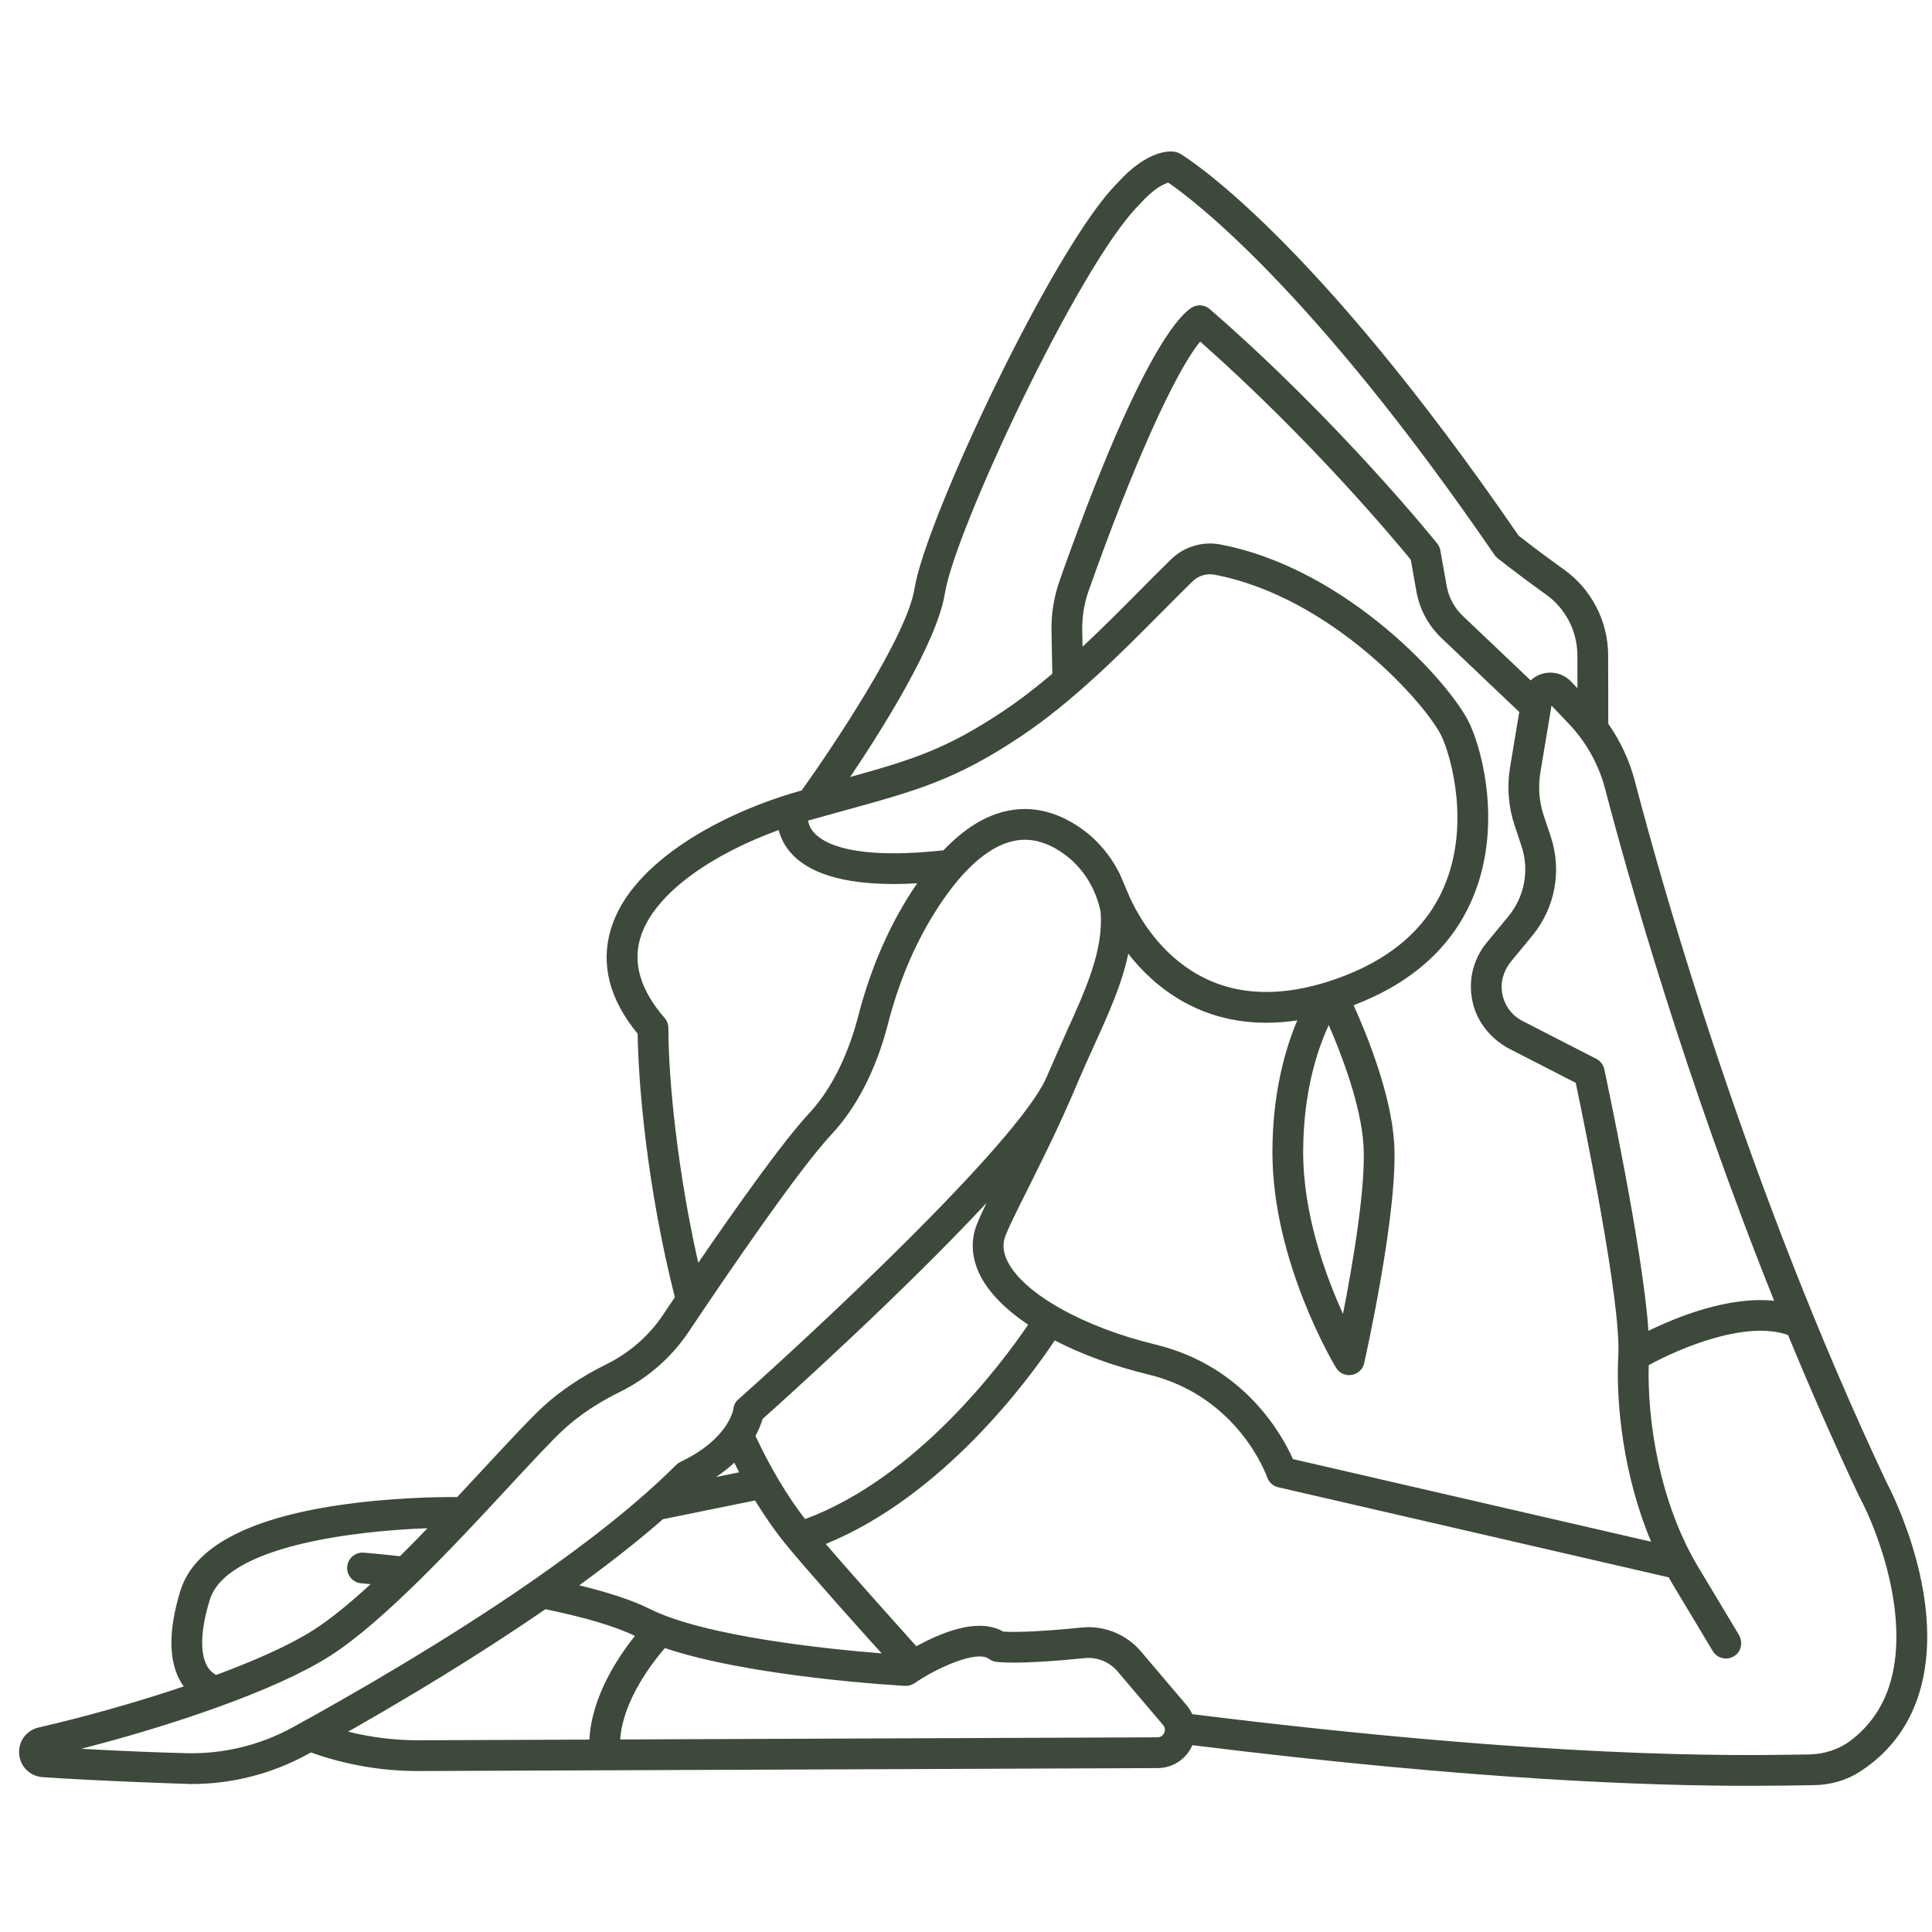 <svg width="81" height="81" viewBox="0 0 81 81" fill="none" xmlns="http://www.w3.org/2000/svg">
<path d="M79.097 62.153C73.302 49.879 69.785 37.498 68.541 32.744C68.317 31.884 67.936 31.072 67.428 30.344L67.422 27.474C67.419 26.048 66.727 24.704 65.57 23.878C64.927 23.419 64.287 22.942 63.667 22.456C54.981 9.802 49.702 6.578 49.481 6.446C49.419 6.409 49.35 6.383 49.279 6.368C49.098 6.331 48.138 6.229 46.82 7.704C44.148 10.397 38.792 21.825 38.344 24.665C38.022 26.705 34.876 31.366 33.61 33.141C33.575 33.15 33.541 33.16 33.505 33.17C30.399 34.044 26.467 36.085 25.609 38.961C25.171 40.427 25.55 41.899 26.734 43.34C26.76 45.381 27.112 49.724 28.294 54.386C28.117 54.648 27.95 54.898 27.794 55.131C27.207 56.007 26.387 56.722 25.422 57.199C24.391 57.709 23.504 58.301 22.786 58.959C22.236 59.464 21.384 60.382 20.398 61.444C20.011 61.862 19.598 62.307 19.169 62.765C18.42 62.76 16.345 62.783 14.146 63.114C10.332 63.688 8.117 64.892 7.563 66.695C7.041 68.39 7.061 69.7 7.622 70.587C7.648 70.628 7.676 70.666 7.704 70.704C5.666 71.392 3.479 71.999 1.619 72.426C1.105 72.544 0.762 73.011 0.803 73.536C0.844 74.062 1.256 74.47 1.782 74.507C4.182 74.675 7.941 74.796 8.031 74.796C9.728 74.796 11.404 74.368 12.893 73.55C12.939 73.525 12.988 73.499 13.035 73.473C14.48 73.988 15.989 74.252 17.526 74.252C17.544 74.252 48.531 74.128 48.531 74.128C49.161 74.125 49.716 73.768 49.979 73.196C49.984 73.187 49.986 73.177 49.99 73.168C62.011 74.653 69.266 74.871 73.352 74.871C74.372 74.871 75.195 74.857 75.845 74.847C75.919 74.846 75.991 74.844 76.059 74.843C76.741 74.832 77.413 74.645 77.985 74.274C79.159 73.512 79.974 72.461 80.416 71.138C81.723 67.223 79.29 62.517 79.097 62.153ZM74.381 54.535C72.475 54.339 70.322 55.204 69.113 55.795C68.874 52.351 67.334 45.17 67.26 44.829C67.219 44.64 67.096 44.479 66.924 44.391L63.835 42.807C63.332 42.549 63 42.052 62.959 41.474C62.93 41.049 63.087 40.631 63.358 40.302L64.239 39.233C65.203 38.062 65.492 36.504 65.013 35.065L64.724 34.201C64.529 33.615 64.48 32.991 64.581 32.382L65.048 29.582L65.773 30.344C66.502 31.109 67.028 32.051 67.294 33.07C68.269 36.796 70.631 45.173 74.381 54.535ZM27.235 67.452C26.538 67.103 25.548 66.773 24.285 66.464C25.535 65.557 26.727 64.625 27.794 63.693L31.657 62.907C32.095 63.625 32.557 64.279 33.04 64.862C34.149 66.192 36.126 68.392 36.964 69.319C34.741 69.142 29.566 68.619 27.235 67.452ZM30.785 61.324C30.853 61.459 30.92 61.595 30.989 61.727L30.021 61.924C30.317 61.727 30.57 61.526 30.785 61.324ZM33.754 63.688C33.001 62.715 32.303 61.545 31.673 60.201C31.831 59.914 31.92 59.667 31.97 59.492C32.934 58.631 37.798 54.256 41.362 50.433C41.193 50.782 41.056 51.079 40.961 51.316C40.681 52.016 40.732 52.771 41.108 53.499C41.479 54.218 42.173 54.912 43.106 55.539C42.014 57.146 38.443 61.953 33.754 63.688ZM42.254 52.907C42.049 52.51 42.018 52.147 42.159 51.795C42.321 51.388 42.646 50.737 43.059 49.912C43.642 48.745 44.368 47.293 45.05 45.7C45.065 45.667 45.128 45.516 45.143 45.474C45.377 44.922 45.619 44.389 45.853 43.874C46.478 42.497 47.045 41.246 47.302 39.983C47.871 40.715 48.636 41.457 49.642 42.014C51.045 42.789 52.636 43.042 54.389 42.779C53.885 43.973 53.347 45.829 53.347 48.315C53.347 52.877 55.905 57.163 56.014 57.343C56.132 57.538 56.342 57.654 56.566 57.654C56.6 57.654 56.635 57.651 56.669 57.645C56.929 57.603 57.137 57.408 57.194 57.151C57.253 56.89 58.631 50.727 58.451 47.919C58.32 45.885 57.334 43.437 56.751 42.144C59.18 41.22 60.853 39.725 61.724 37.695C62.967 34.798 62.205 31.637 61.629 30.37C60.868 28.697 56.499 23.843 51.165 22.828C50.417 22.685 49.644 22.918 49.099 23.45C48.669 23.868 48.231 24.31 47.767 24.778C47.016 25.535 46.22 26.336 45.387 27.114L45.374 26.434C45.363 25.861 45.454 25.297 45.647 24.755C47.489 19.542 49.257 15.611 50.318 14.321C54.964 18.426 58.51 22.687 59.147 23.466L59.38 24.777C59.514 25.542 59.883 26.229 60.446 26.762L63.696 29.851L63.31 32.169C63.174 32.986 63.24 33.823 63.501 34.608L63.79 35.473C64.126 36.481 63.92 37.592 63.244 38.413L62.33 39.522C61.726 40.255 61.518 41.226 61.775 42.151C61.998 42.954 62.578 43.611 63.319 43.991L66.063 45.398C66.401 47.003 67.972 54.609 67.849 56.819C67.737 58.837 68.062 61.883 69.224 64.637L54.207 61.173C53.76 60.168 52.175 57.273 48.444 56.371C45.436 55.645 42.949 54.253 42.254 52.907ZM39.556 35.649C35.775 36.064 34.528 35.364 34.121 34.903C33.966 34.727 33.903 34.55 33.879 34.404C34.39 34.26 34.862 34.13 35.302 34.009C38.47 33.137 40.06 32.699 42.777 30.888C44.968 29.428 46.941 27.44 48.682 25.687C49.142 25.223 49.578 24.784 49.999 24.373C50.243 24.135 50.587 24.031 50.921 24.095C55.849 25.031 59.856 29.586 60.456 30.905C60.853 31.779 61.644 34.613 60.539 37.187C59.774 38.971 58.234 40.275 55.962 41.061C53.776 41.817 51.866 41.762 50.285 40.895C48.644 39.997 47.755 38.474 47.358 37.603C47.306 37.487 47.066 36.916 46.981 36.717C46.97 36.688 46.957 36.661 46.944 36.634C46.551 35.846 45.975 35.171 45.256 34.682C44.266 34.01 43.246 33.779 42.221 33.998C41.306 34.194 40.414 34.747 39.556 35.649ZM55.709 42.977C56.244 44.207 57.056 46.315 57.164 48.002C57.276 49.74 56.707 53.039 56.306 55.086C55.582 53.496 54.636 50.919 54.636 48.315C54.636 45.797 55.226 44.014 55.709 42.977ZM39.617 24.865C40.028 22.262 45.236 11.112 47.745 8.602C47.754 8.593 47.763 8.584 47.771 8.575C48.377 7.893 48.799 7.709 48.981 7.658C49.924 8.3 54.965 12.039 62.66 23.267C62.697 23.321 62.742 23.369 62.793 23.409C63.453 23.927 64.135 24.438 64.821 24.928C65.64 25.512 66.131 26.465 66.133 27.476L66.136 28.855L65.871 28.577C65.515 28.204 64.967 28.093 64.486 28.314C64.369 28.367 64.266 28.442 64.176 28.528L61.333 25.827C60.972 25.485 60.736 25.044 60.65 24.553L60.387 23.077C60.368 22.971 60.323 22.871 60.256 22.787C60.216 22.736 56.147 17.671 50.72 12.959C50.495 12.764 50.165 12.748 49.923 12.921C49.192 13.443 47.507 15.619 44.431 24.325C44.187 25.013 44.07 25.731 44.085 26.459L44.118 28.247C43.452 28.812 42.766 29.345 42.062 29.815C39.711 31.382 38.31 31.837 35.642 32.577C36.954 30.631 39.29 26.937 39.617 24.865ZM28.022 43.102C28.022 42.946 27.965 42.795 27.863 42.678C26.866 41.533 26.523 40.407 26.844 39.329C27.419 37.401 30.006 35.755 32.648 34.799C32.724 35.098 32.868 35.417 33.12 35.716C33.877 36.612 35.342 37.063 37.491 37.063C37.797 37.063 38.12 37.051 38.453 37.033C38.315 37.233 38.179 37.441 38.044 37.66C37.143 39.122 36.449 40.787 35.98 42.608C35.734 43.568 35.139 45.373 33.925 46.674C32.842 47.834 30.889 50.585 29.275 52.943C28.416 49.155 28.022 45.296 28.022 43.102ZM8.695 69.869C8.372 69.324 8.408 68.332 8.795 67.073C9.483 64.837 14.777 64.185 17.925 64.071C17.543 64.467 17.155 64.862 16.768 65.245C15.856 65.145 15.278 65.098 15.251 65.096C14.897 65.067 14.585 65.331 14.556 65.686C14.527 66.041 14.791 66.352 15.147 66.381C15.15 66.381 15.291 66.393 15.54 66.416C14.681 67.204 13.856 67.886 13.134 68.345C12.147 68.973 10.697 69.618 9.065 70.222C8.962 70.172 8.814 70.07 8.695 69.869ZM7.795 73.503C6.712 73.474 5.163 73.42 3.406 73.318C7.201 72.348 11.559 70.876 13.826 69.433C16.075 68.002 19.12 64.719 21.344 62.321C22.31 61.278 23.145 60.378 23.657 59.909C24.285 59.333 25.071 58.81 25.993 58.355C27.16 57.778 28.153 56.911 28.865 55.847C30.51 53.389 33.478 49.041 34.867 47.553C36.205 46.12 36.89 44.247 37.228 42.929C37.664 41.232 38.307 39.688 39.141 38.336C40.237 36.557 41.395 35.493 42.491 35.259C43.165 35.115 43.833 35.274 44.53 35.748C45.305 36.275 45.864 37.092 46.104 38.049C46.123 38.123 46.136 38.181 46.141 38.21C46.276 39.826 45.535 41.455 44.678 43.341C44.439 43.868 43.852 45.219 43.845 45.237C42.534 48.031 34.162 55.822 30.959 58.665C30.84 58.771 30.765 58.906 30.748 59.064C30.74 59.116 30.535 60.341 28.533 61.286C28.466 61.318 28.405 61.361 28.352 61.413C26.745 63.021 24.631 64.67 22.399 66.223C22.371 66.239 22.345 66.257 22.32 66.278C18.731 68.768 14.848 71.006 12.272 72.419C10.905 73.171 9.358 73.545 7.795 73.503ZM17.575 72.962C17.558 72.962 17.542 72.962 17.526 72.962C16.532 72.962 15.553 72.839 14.597 72.6C16.996 71.239 20.008 69.438 22.866 67.466C24.557 67.817 25.819 68.194 26.62 68.587C25.903 69.483 24.802 71.138 24.711 72.933L17.575 72.962ZM48.808 72.656C48.783 72.71 48.705 72.837 48.526 72.838L26.002 72.928C26.113 71.308 27.326 69.733 27.875 69.097C31.504 70.315 37.651 70.664 37.942 70.68C38.086 70.689 38.225 70.649 38.342 70.568C39.299 69.913 40.959 69.173 41.459 69.548C41.551 69.617 41.66 69.66 41.774 69.673C42.619 69.768 44.252 69.641 45.471 69.517C45.998 69.465 46.514 69.673 46.856 70.076L48.763 72.323C48.879 72.46 48.833 72.602 48.808 72.656ZM79.193 70.729C78.891 71.634 78.362 72.379 77.613 72.957C77.105 73.348 76.475 73.547 75.834 73.557C75.831 73.557 75.828 73.557 75.825 73.557C72.586 73.611 65.028 73.734 49.986 71.868C49.925 71.734 49.845 71.606 49.746 71.489L47.839 69.242C47.223 68.516 46.291 68.137 45.342 68.235C43.833 68.387 42.68 68.446 42.062 68.405C41.392 68.02 40.44 68.093 39.225 68.621C38.931 68.749 38.655 68.889 38.417 69.019C38.384 68.976 36.109 66.461 34.621 64.732C39.564 62.711 43.141 57.816 44.221 56.198C45.336 56.777 46.668 57.269 48.141 57.625C51.885 58.53 53.078 61.8 53.127 61.937C53.199 62.147 53.374 62.304 53.591 62.354L69.962 66.131C70.005 66.206 70.044 66.282 70.088 66.355L71.808 69.221C72.012 69.562 72.484 69.645 72.796 69.365C73.028 69.156 73.061 68.803 72.9 68.535L71.194 65.692C69.558 62.965 69.06 59.518 69.123 57.236C70.401 56.534 73.19 55.34 74.965 55.971C75.88 58.192 76.87 60.456 77.938 62.718C77.942 62.728 77.948 62.738 77.953 62.748C78.787 64.296 80.119 67.956 79.193 70.729Z" fill="#3D493A"/>
</svg>
